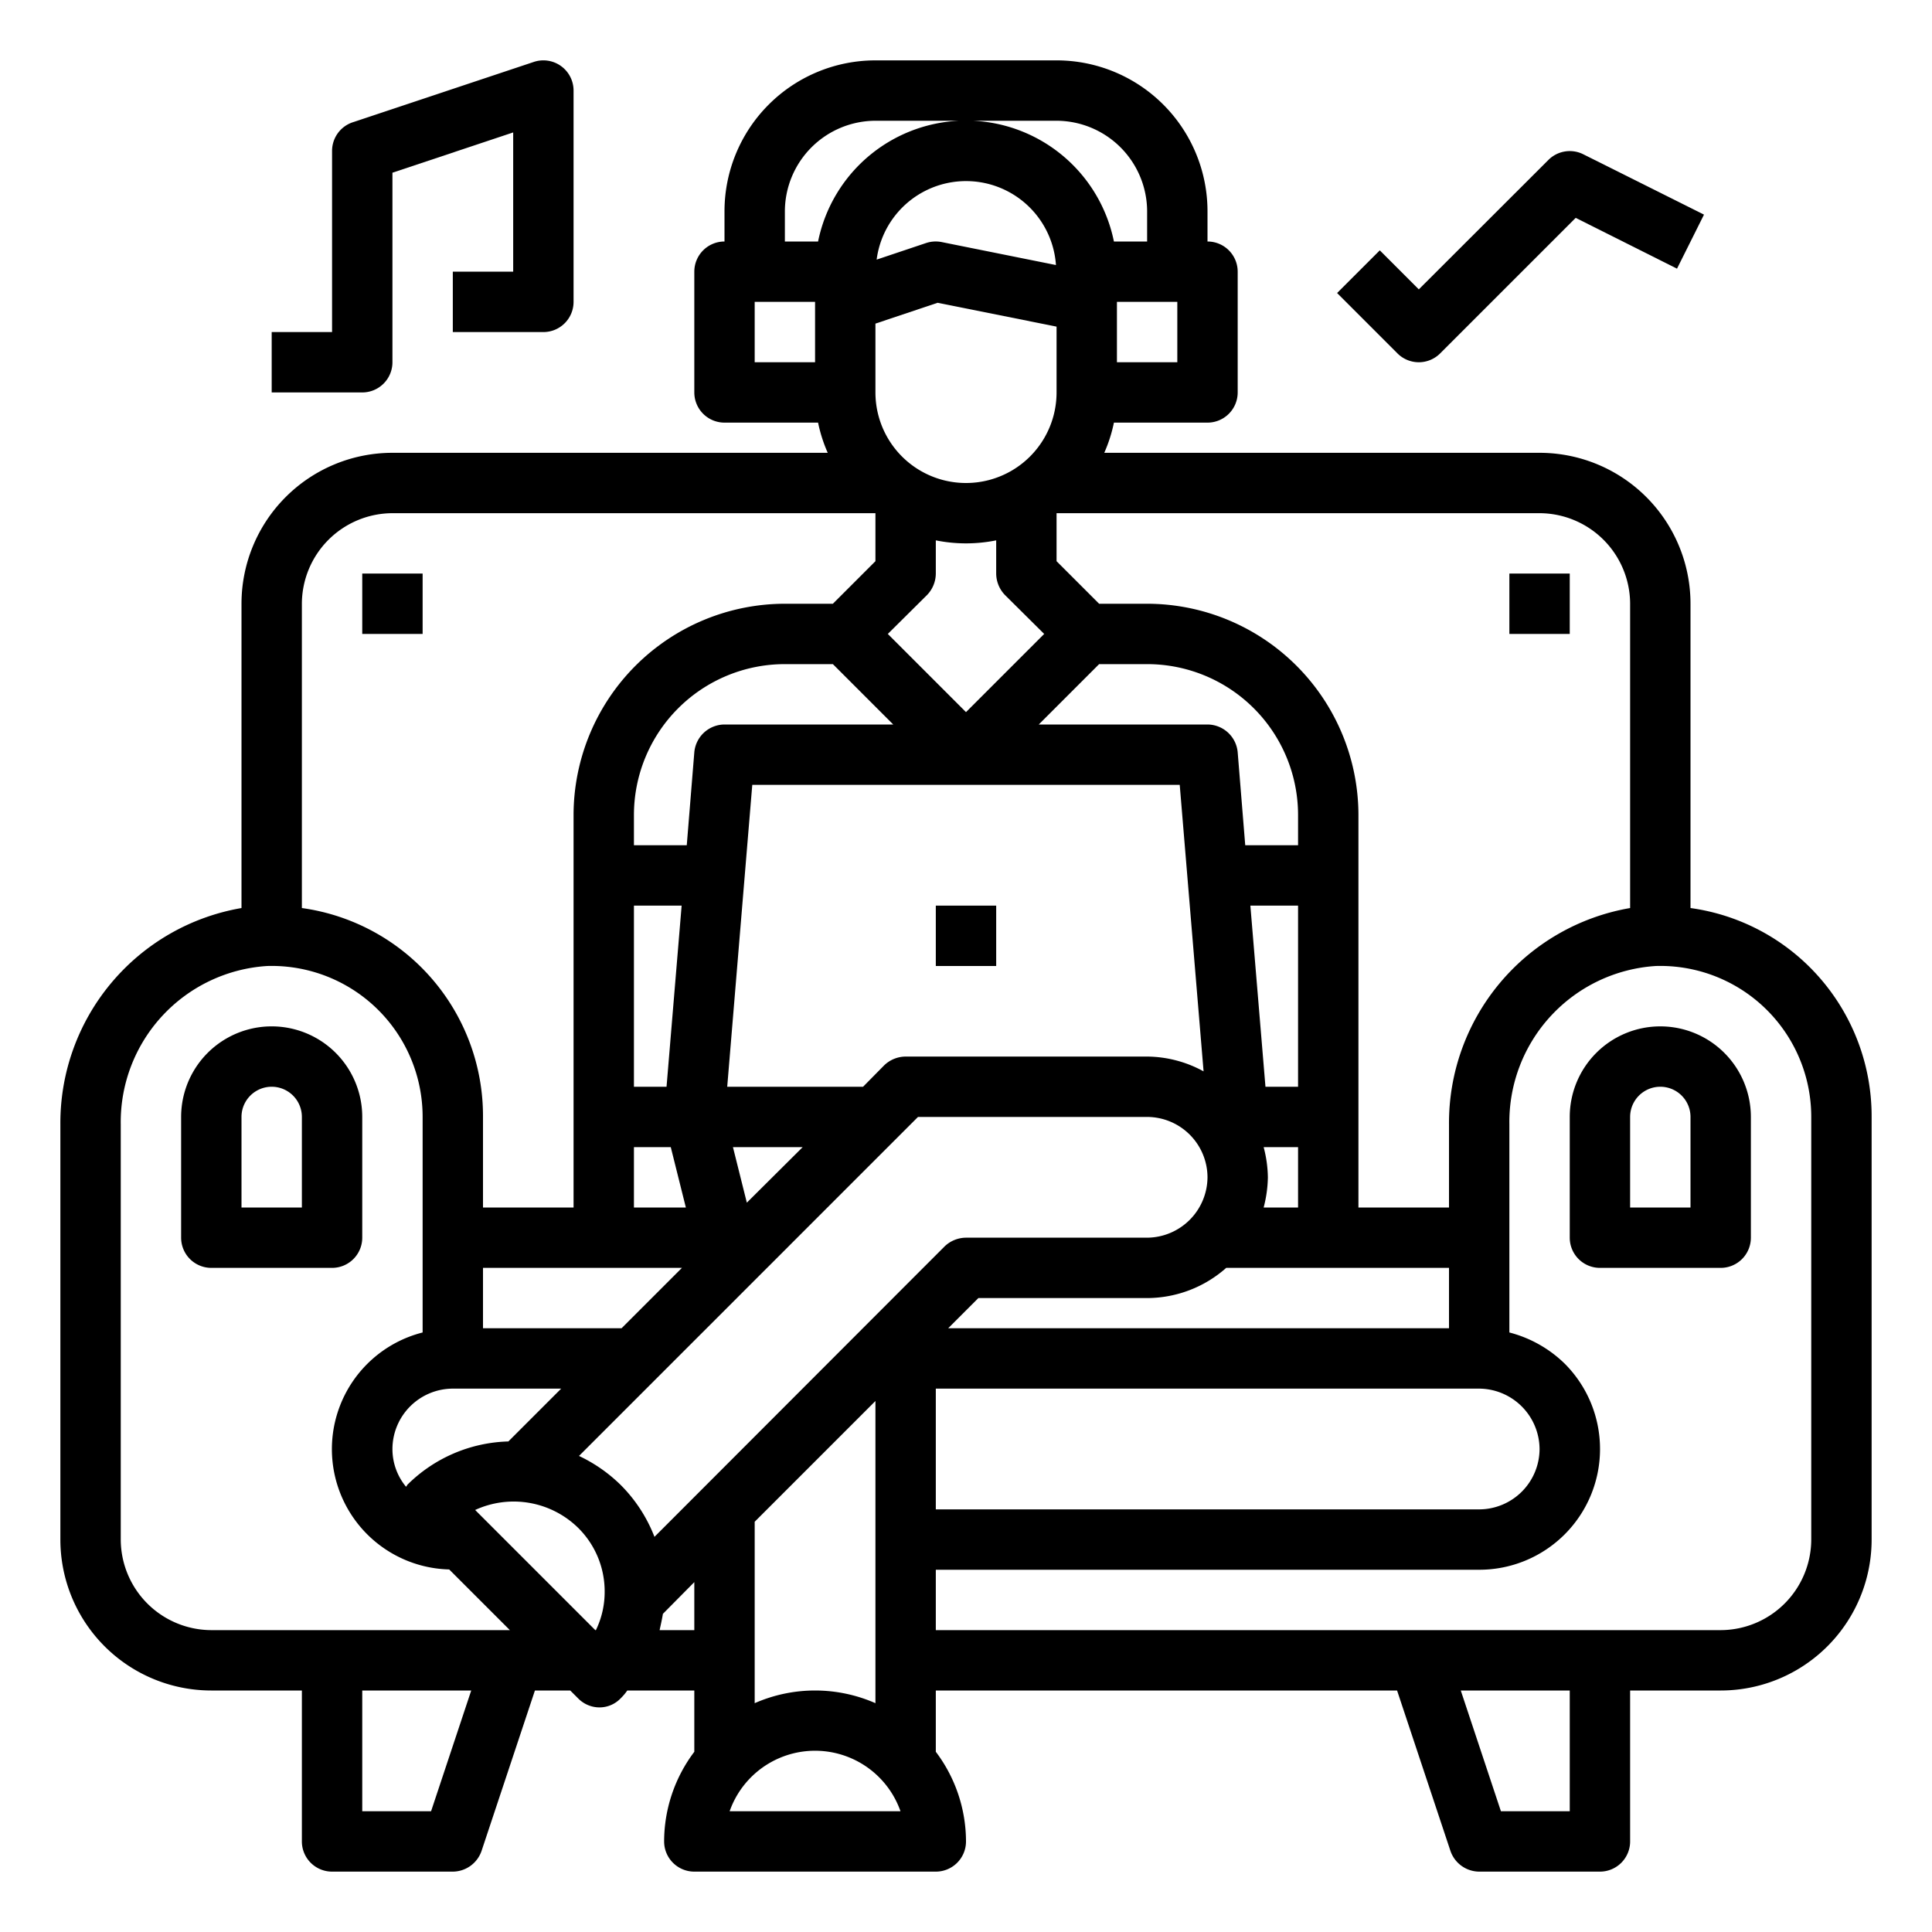 <?xml version="1.0"?>
<svg xmlns="http://www.w3.org/2000/svg" viewBox="0 0 64 64" width="512" height="512"><g id="Relax"><rect x="31" y="30" width="2" height="2"/><path d="M55,34a3,3,0,0,0-3,3v4a1,1,0,0,0,1,1h4a1,1,0,0,0,1-1V37A3,3,0,0,0,55,34Zm1,6H54V37a1,1,0,0,1,2,0Z"/><path d="M12,41V37a3,3,0,0,0-6,0v4a1,1,0,0,0,1,1h4A1,1,0,0,0,12,41Zm-2-1H8V37a1,1,0,0,1,2,0Z"/><path d="M59.88,31.97A6.941,6.941,0,0,0,56,30.08V20a5,5,0,0,0-5-5H36.58a4.861,4.861,0,0,0,.32-1H40a1,1,0,0,0,1-1V9a1,1,0,0,0-1-1V7a5,5,0,0,0-5-5H29a5,5,0,0,0-5,5V8a1,1,0,0,0-1,1v4a1,1,0,0,0,1,1h3.1a4.861,4.861,0,0,0,.32,1H13a5,5,0,0,0-5,5V30.08a7.226,7.226,0,0,0-6,7.17V51a5,5,0,0,0,5,5h3v5a1,1,0,0,0,1,1h4a1.014,1.014,0,0,0,.95-.68L17.72,56h1.17l.26.26a.992.992,0,0,0,.71.3.97.97,0,0,0,.7-.3,1.783,1.783,0,0,0,.22-.26H23v2.03A4.939,4.939,0,0,0,22,61a1,1,0,0,0,1,1h8a1,1,0,0,0,1-1,4.939,4.939,0,0,0-1-2.97V56H46.28l1.77,5.32A1.014,1.014,0,0,0,49,62h4a1,1,0,0,0,1-1V56h3a5,5,0,0,0,5-5V37A6.972,6.972,0,0,0,59.88,31.97ZM51,17a3.009,3.009,0,0,1,3,3V30.08a7.226,7.226,0,0,0-6,7.17V40H45V27a7.008,7.008,0,0,0-7-7H36.41L35,18.59V17ZM24.09,36l.83-10H39.08l.79,9.49A3.944,3.944,0,0,0,38,35H30a1.033,1.033,0,0,0-.71.29l-.7.71Zm2.5,2-1.85,1.84L24.28,38ZM16,44V42h6.59l-2,2Zm2.59,2-1.75,1.75a4.929,4.929,0,0,0-3.35,1.44.209.209,0,0,1-.04.06A1.955,1.955,0,0,1,13,48a2.006,2.006,0,0,1,2-2ZM21,40V38h1.22l.5,2Zm0-4V30h1.58l-.5,6Zm0-8V27a5,5,0,0,1,5-5h1.59l2,2H24a1.01,1.01,0,0,0-1,.92L22.75,28ZM31.06,10.03l3.94.79V13a3,3,0,0,1-6,0V10.72ZM29.04,8.6a2.986,2.986,0,0,1,5.94.18L31.2,8.02a1.017,1.017,0,0,0-.52.03Zm4.25,11.11L34.59,21,32,23.59,29.41,21l1.3-1.29A1.033,1.033,0,0,0,31,19V17.9a5.05,5.05,0,0,0,2,0V19A1.033,1.033,0,0,0,33.29,19.71ZM34.41,24l2-2H38a5,5,0,0,1,5,5v1H41.25L41,24.92A1.01,1.01,0,0,0,40,24Zm7.45,14H43v2H41.86A4.16,4.16,0,0,0,42,39,4.091,4.091,0,0,0,41.86,38Zm.06-2-.5-6H43v6Zm-1.3,6H48v2H31.41l1-1H38A3.963,3.963,0,0,0,40.62,42ZM49,46a2.015,2.015,0,0,1,2,2,2.006,2.006,0,0,1-2,2H31V46ZM39,10v2H37V10ZM27,12H25V10h2Zm.1-4H26V7a3.009,3.009,0,0,1,3-3h6a3.009,3.009,0,0,1,3,3V8H36.9a5,5,0,0,0-9.8,0ZM10,20a3.009,3.009,0,0,1,3-3H29v1.59L27.59,20H26a7.008,7.008,0,0,0-7,7V40H16V37a6.956,6.956,0,0,0-6-6.92Zm4.28,40H12V56h3.61ZM7,54a3.009,3.009,0,0,1-3-3V37.25A5.179,5.179,0,0,1,8.85,32,5,5,0,0,1,14,37v7.14a3.987,3.987,0,0,0,.88,7.85L16.89,54Zm12.74,0h-.02l-3.98-3.98a3.054,3.054,0,0,1,3.41.59,2.956,2.956,0,0,1,.88,2.12A2.885,2.885,0,0,1,19.74,54ZM23,54H21.85c.04-.18.08-.36.11-.54L23,52.41Zm1.17,6a3,3,0,0,1,5.66,0ZM25,56.42V50.41l4-4V56.42a4.972,4.972,0,0,0-4,0Zm-3.32-5.51a4.965,4.965,0,0,0-1.12-1.72,5.034,5.034,0,0,0-1.38-.96L30.41,37H38a2.006,2.006,0,0,1,2,2,2.015,2.015,0,0,1-2,2H32a1.033,1.033,0,0,0-.71.29ZM52,60H49.72l-1.33-4H52Zm8-9a3.009,3.009,0,0,1-3,3H31V52H49a4,4,0,0,0,2.83-6.83A4.084,4.084,0,0,0,50,44.14V37.25A5.179,5.179,0,0,1,54.85,32,5,5,0,0,1,60,37Z"/><rect x="12" y="19" width="2" height="2"/><rect x="50" y="19" width="2" height="2"/><path d="M13,12V5.721l4-1.334V9H15v2h3a1,1,0,0,0,1-1V3a1,1,0,0,0-1.316-.949l-6,2A1,1,0,0,0,11,5v6H9v2h3A1,1,0,0,0,13,12Z"/><path d="M47,12a1,1,0,0,0,.707-.293l4.49-4.49L55.553,8.9l.894-1.79-4-2a1,1,0,0,0-1.154.188L47,9.586,45.707,8.293,44.293,9.707l2,2A1,1,0,0,0,47,12Z"/></g></svg>

